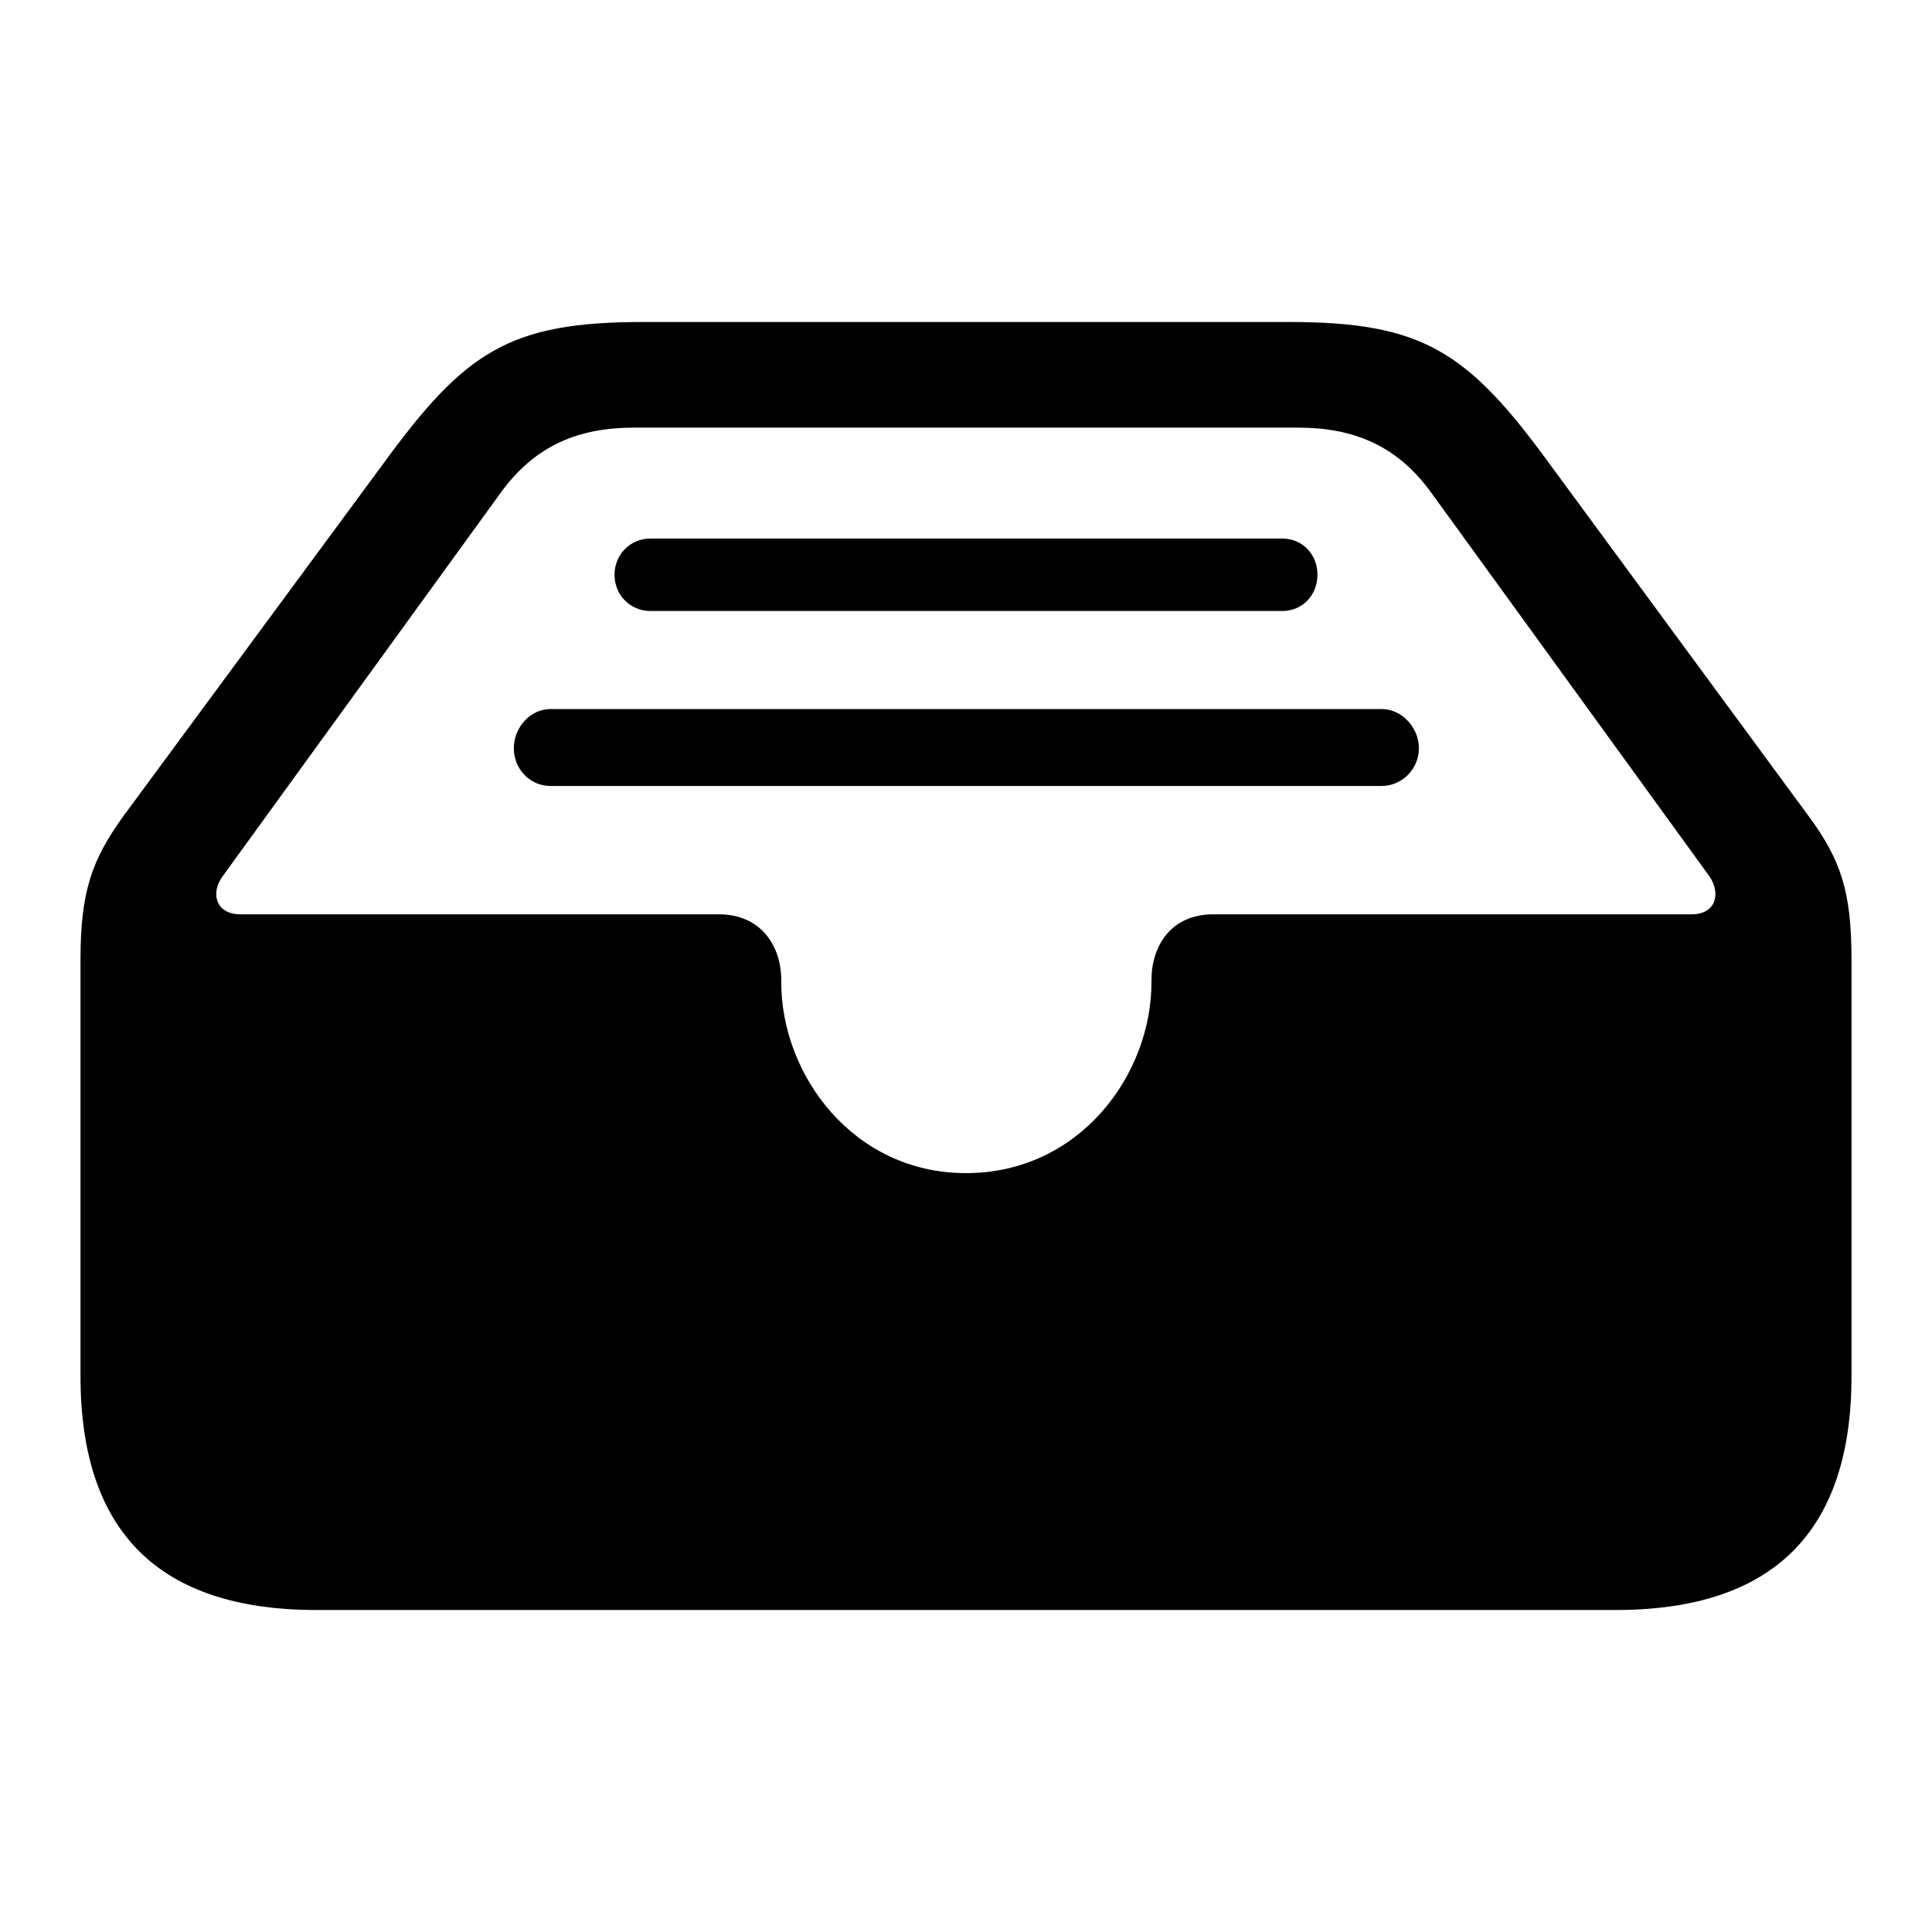 <?xml version="1.0" encoding="UTF-8"?>
<svg width="24px" height="24px" viewBox="0 0 24 24" version="1.1" xmlns="http://www.w3.org/2000/svg" xmlns:xlink="http://www.w3.org/1999/xlink">
    <title>icon/iOS/archive</title>
    <g id="icon/iOS/archive" stroke="none" stroke-width="1" fill="none" fill-rule="evenodd">
        <rect id="ViewBox" fill-rule="nonzero" x="0" y="0" width="24" height="24"></rect>
        <path d="M3.93,20 L20.07,20 C22.03,20 23,19.025 23,17.094 L23,11.92 C23,11.077 22.869,10.683 22.468,10.139 L19.249,5.762 C18.232,4.366 17.673,4 16.012,4 L7.988,4 C6.327,4 5.777,4.366 4.76,5.762 L1.532,10.139 C1.14,10.683 1,11.077 1,11.92 L1,17.094 C1,19.035 1.98,20 3.93,20 Z M12,14.573 C10.6,14.573 9.705,13.354 9.705,12.202 L9.705,12.173 C9.705,11.752 9.453,11.358 8.93,11.358 L2.987,11.358 C2.679,11.358 2.614,11.095 2.763,10.889 L6.215,6.128 C6.645,5.528 7.195,5.312 7.876,5.312 L16.124,5.312 C16.805,5.312 17.355,5.528 17.785,6.128 L21.237,10.889 C21.377,11.095 21.321,11.358 21.013,11.358 L15.07,11.358 C14.547,11.358 14.304,11.752 14.304,12.173 L14.304,12.202 C14.304,13.354 13.409,14.573 12,14.573 Z M15.928,6.69 L8.081,6.69 C7.83,6.69 7.634,6.887 7.634,7.14 C7.634,7.393 7.83,7.59 8.081,7.59 L15.928,7.59 C16.18,7.59 16.366,7.393 16.366,7.14 C16.366,6.887 16.18,6.69 15.928,6.69 Z M17.159,8.808 L6.841,8.808 C6.579,8.808 6.383,9.043 6.383,9.296 C6.383,9.549 6.579,9.764 6.841,9.764 L17.159,9.764 C17.421,9.764 17.626,9.549 17.626,9.296 C17.626,9.043 17.421,8.808 17.159,8.808 Z" id="sfsymbols:tray.full.fill" fill="#000000" fill-rule="nonzero"></path>
    </g>
</svg>